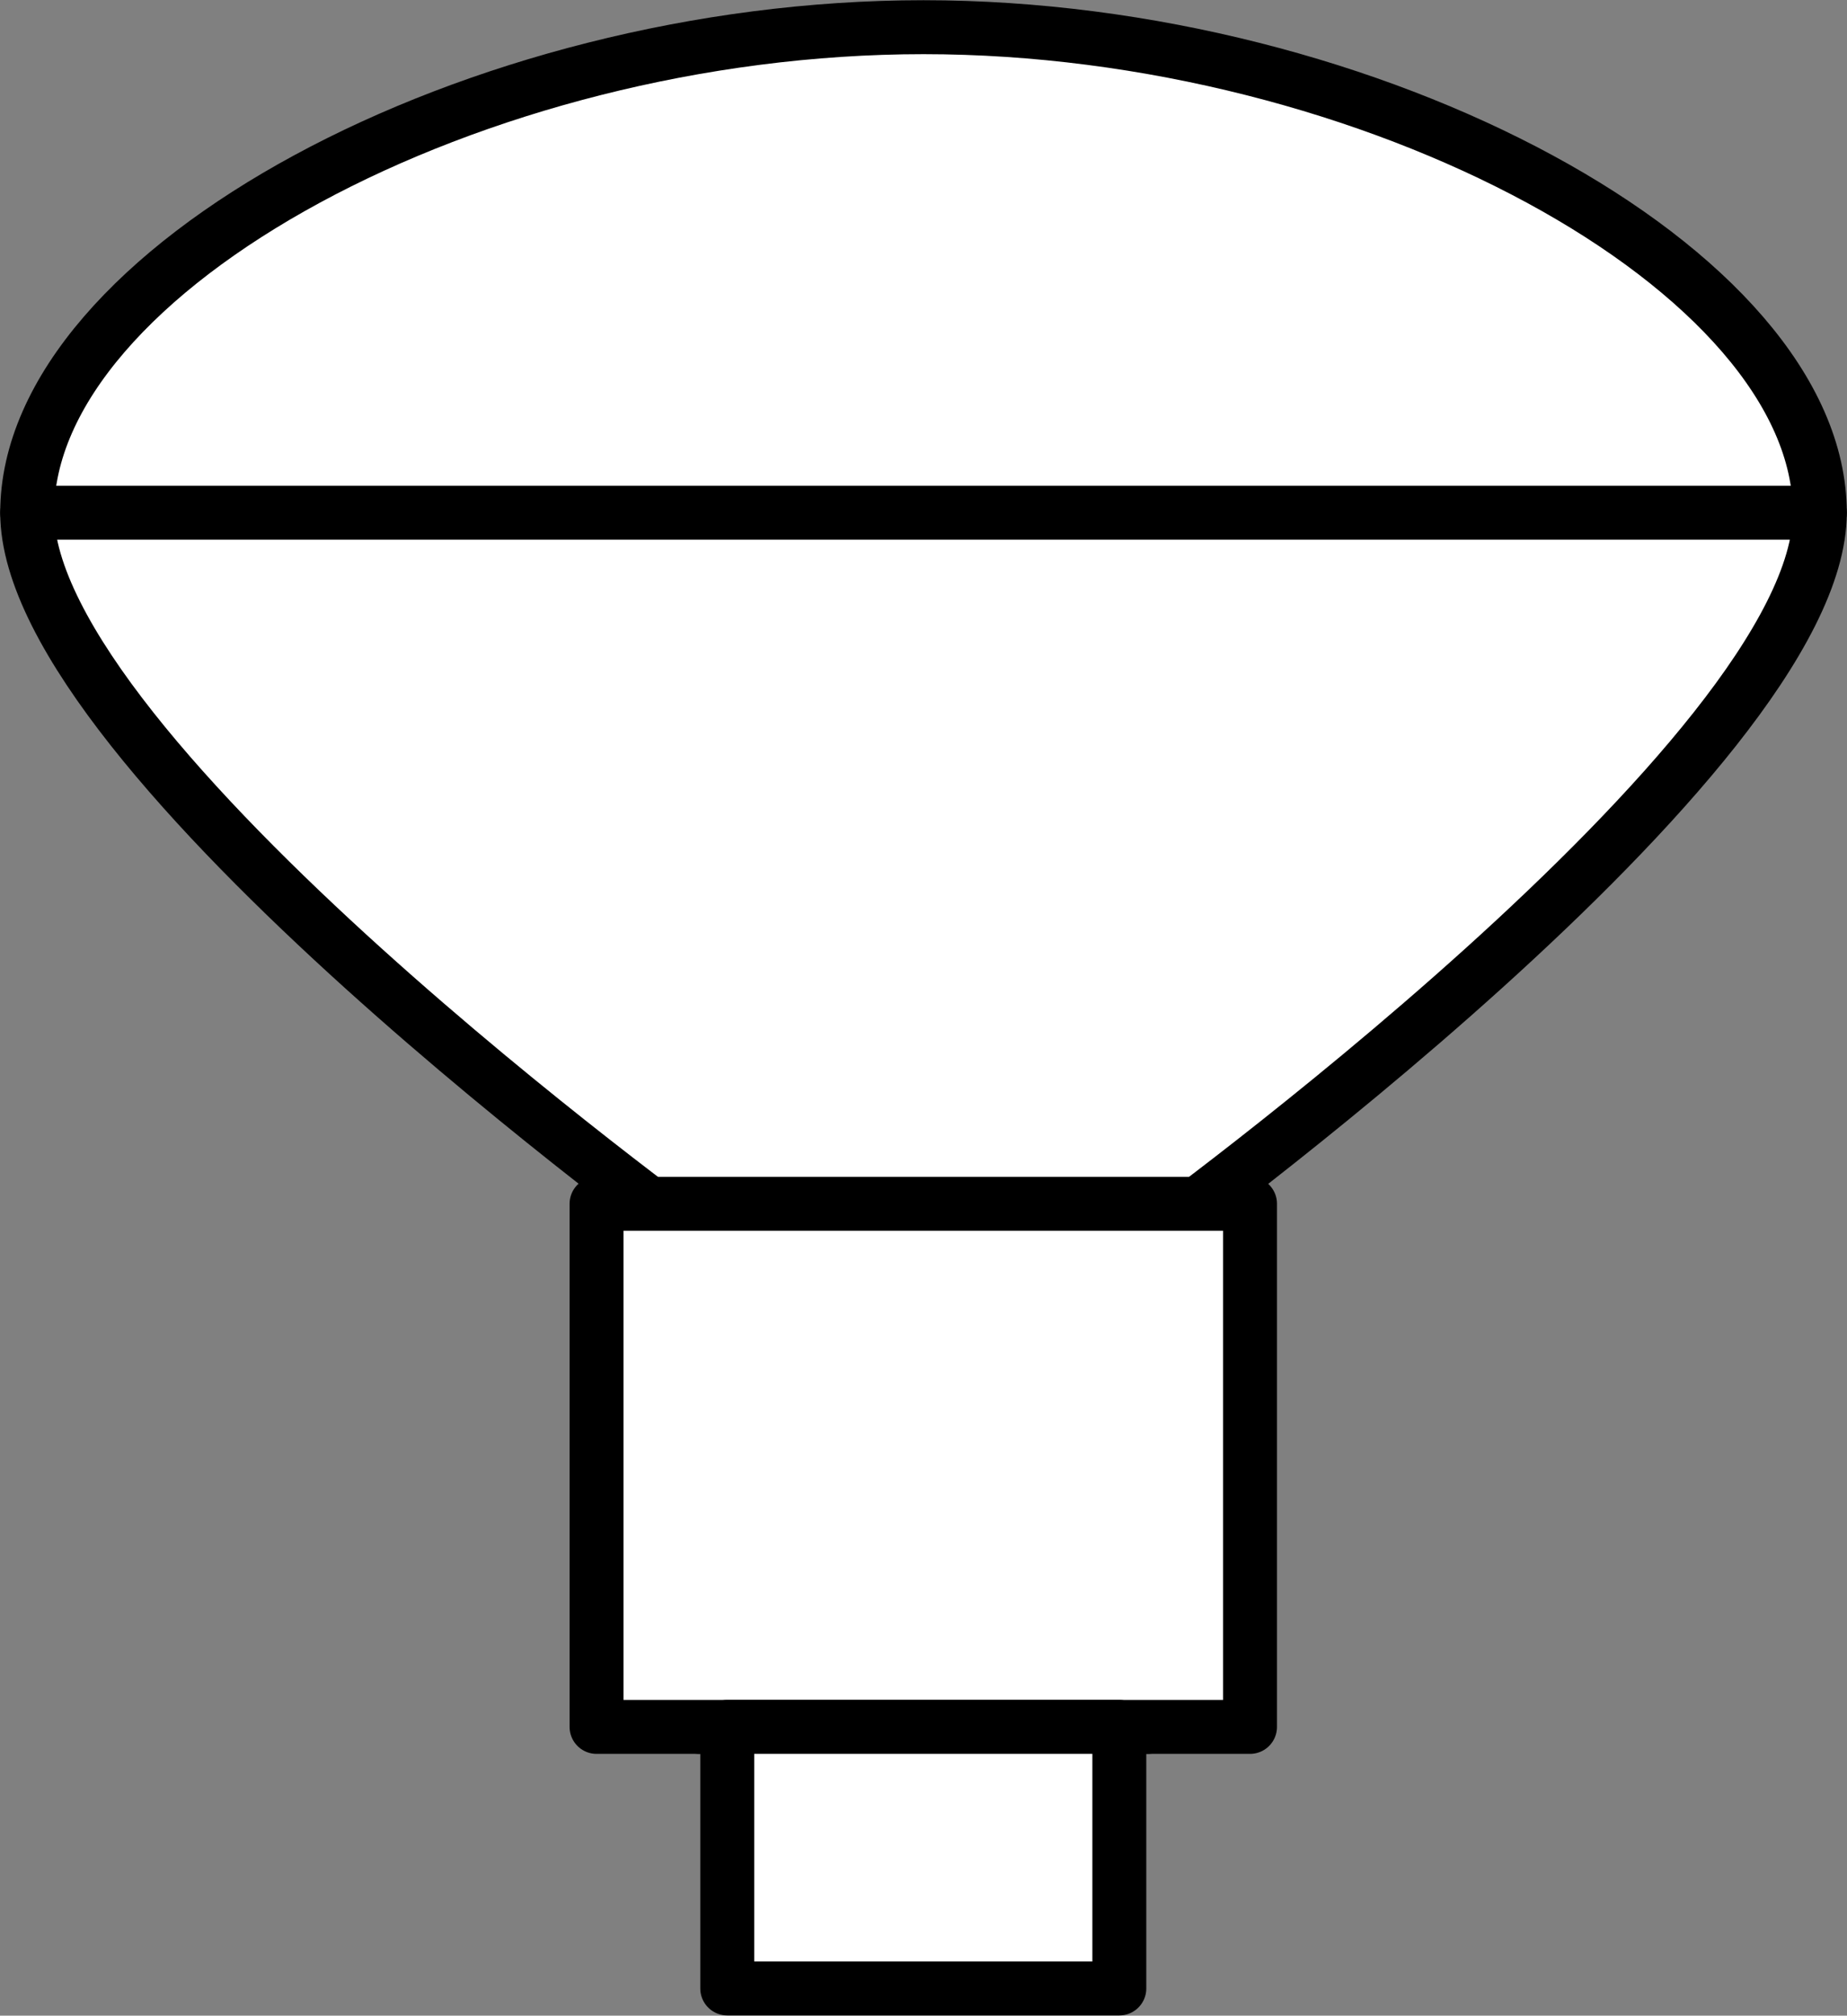 <?xml version="1.0" encoding="UTF-8" standalone="no"?>
<!-- This file was created by the DynamicDraw's "SVG Export" plug-in version 1.1.2.-->

<svg
   xmlns:dc="http://purl.org/dc/elements/1.1/"
   xmlns:cc="http://creativecommons.org/ns#"
   xmlns:rdf="http://www.w3.org/1999/02/22-rdf-syntax-ns#"
   xmlns:svg="http://www.w3.org/2000/svg"
   xmlns="http://www.w3.org/2000/svg"
   xmlns:sodipodi="http://sodipodi.sourceforge.net/DTD/sodipodi-0.dtd"
   xmlns:inkscape="http://www.inkscape.org/namespaces/inkscape"
   width="4.282mm"
   height="4.67mm"
   viewBox="0 0 4.282 4.67"
   version="1.1"
   id="svg20"
   sodipodi:docname="クリップライトG.svg"
   inkscape:version="0.92.4 (5da689c313, 2019-01-14)">
  <rect x="0" y="0" width="4.282" height="4.67" fill="#808080" stroke="none"/>
  <defs
     id="defs24" />
  <sodipodi:namedview
     pagecolor="#ffffff"
     bordercolor="#666666"
     borderopacity="1"
     objecttolerance="10"
     gridtolerance="10"
     guidetolerance="10"
     inkscape:pageopacity="0"
     inkscape:pageshadow="2"
     inkscape:window-width="784"
     inkscape:window-height="480"
     id="namedview22"
     showgrid="false"
     fit-margin-top="0"
     fit-margin-left="0"
     fit-margin-right="0"
     fit-margin-bottom="0"
     inkscape:zoom="12.421259"
     inkscape:cx="8.0930236"
     inkscape:cy="8.8256167"
     inkscape:window-x="0"
     inkscape:window-y="0"
     inkscape:window-maximized="0"
     inkscape:current-layer="svg20" />
  <g
     style="stroke-linecap:round;stroke-linejoin:round"
     id="g18"
     transform="translate(-0.178,-0.179)">
    <!-- start DynamicDraw object [1], type : FDOJ_GROUP -->
    <g
       id="g16">
      <!-- group -->
      <!-- start DynamicDraw object [1], type : FDOJ_GROUP -->
      <g
         id="g8">
        <!-- group -->
        <!-- start DynamicDraw object [1], type : FDOJ_POLY -->
        <path
           d="m 1.799,4.18 c 0,0 0,-1.125 0,-1.125 0,0 -1.558,-1.125 -1.558,-1.688 0,-0.563 1.039,-1.125 2.078,-1.125 1.039,0 2.078,0.563 2.078,1.125 0,0.563 -1.558,1.688 -1.558,1.688 0,0 0,1.125 0,1.125 0,0 -1.039,0 -1.039,0"
           style="fill:#ffffff;stroke:#000000;stroke-width:0.125"
           id="path2"
           inkscape:connector-curvature="0" />
        <!-- end DynamicDraw object [1], type : FDOJ_POLY -->
        <!-- start DynamicDraw object [2], type : FDOJ_LINE -->
        <line
           x1="0.241"
           y1="1.367"
           x2="4.397"
           y2="1.367"
           style="fill:#ffffff;stroke:#000000;stroke-width:0.125"
           id="line4" />
        <!-- end DynamicDraw object [2], type : FDOJ_LINE -->
        <!-- start DynamicDraw object [3], type : FDOJ_LINE -->
        <line
           x1="1.799"
           y1="3.055"
           x2="2.838"
           y2="3.055"
           style="fill:#ffffff;stroke:#000000;stroke-width:0.125"
           id="line6" />
        <!-- end DynamicDraw object [3], type : FDOJ_LINE -->
      </g>
      <!-- group -->
      <!-- end DynamicDraw object [1], type : FDOJ_GROUP -->
      <!-- start DynamicDraw object [2], type : FDOJ_GROUP -->
      <g
         id="g14">
        <!-- group -->
        <!-- start DynamicDraw object [2], type : FDOJ_RECT -->
        <rect
           x="1.561"
           y="2.968"
           width="1.515"
           height="1.212"
           style="fill:#ffffff;stroke:#000000;stroke-width:0.125"
           id="rect10" />
        <!-- end DynamicDraw object [2], type : FDOJ_RECT -->
        <!-- start DynamicDraw object [3], type : FDOJ_RECT -->
        <rect
           x="1.864"
           y="4.18"
           width="0.909"
           height="0.606"
           style="fill:#ffffff;stroke:#000000;stroke-width:0.125"
           id="rect12" />
        <!-- end DynamicDraw object [3], type : FDOJ_RECT -->
      </g>
      <!-- group -->
      <!-- end DynamicDraw object [2], type : FDOJ_GROUP -->
    </g>
    <!-- group -->
    <!-- end DynamicDraw object [1], type : FDOJ_GROUP -->
  </g>
  <!-- stroke-linecap, etc -->
</svg>
